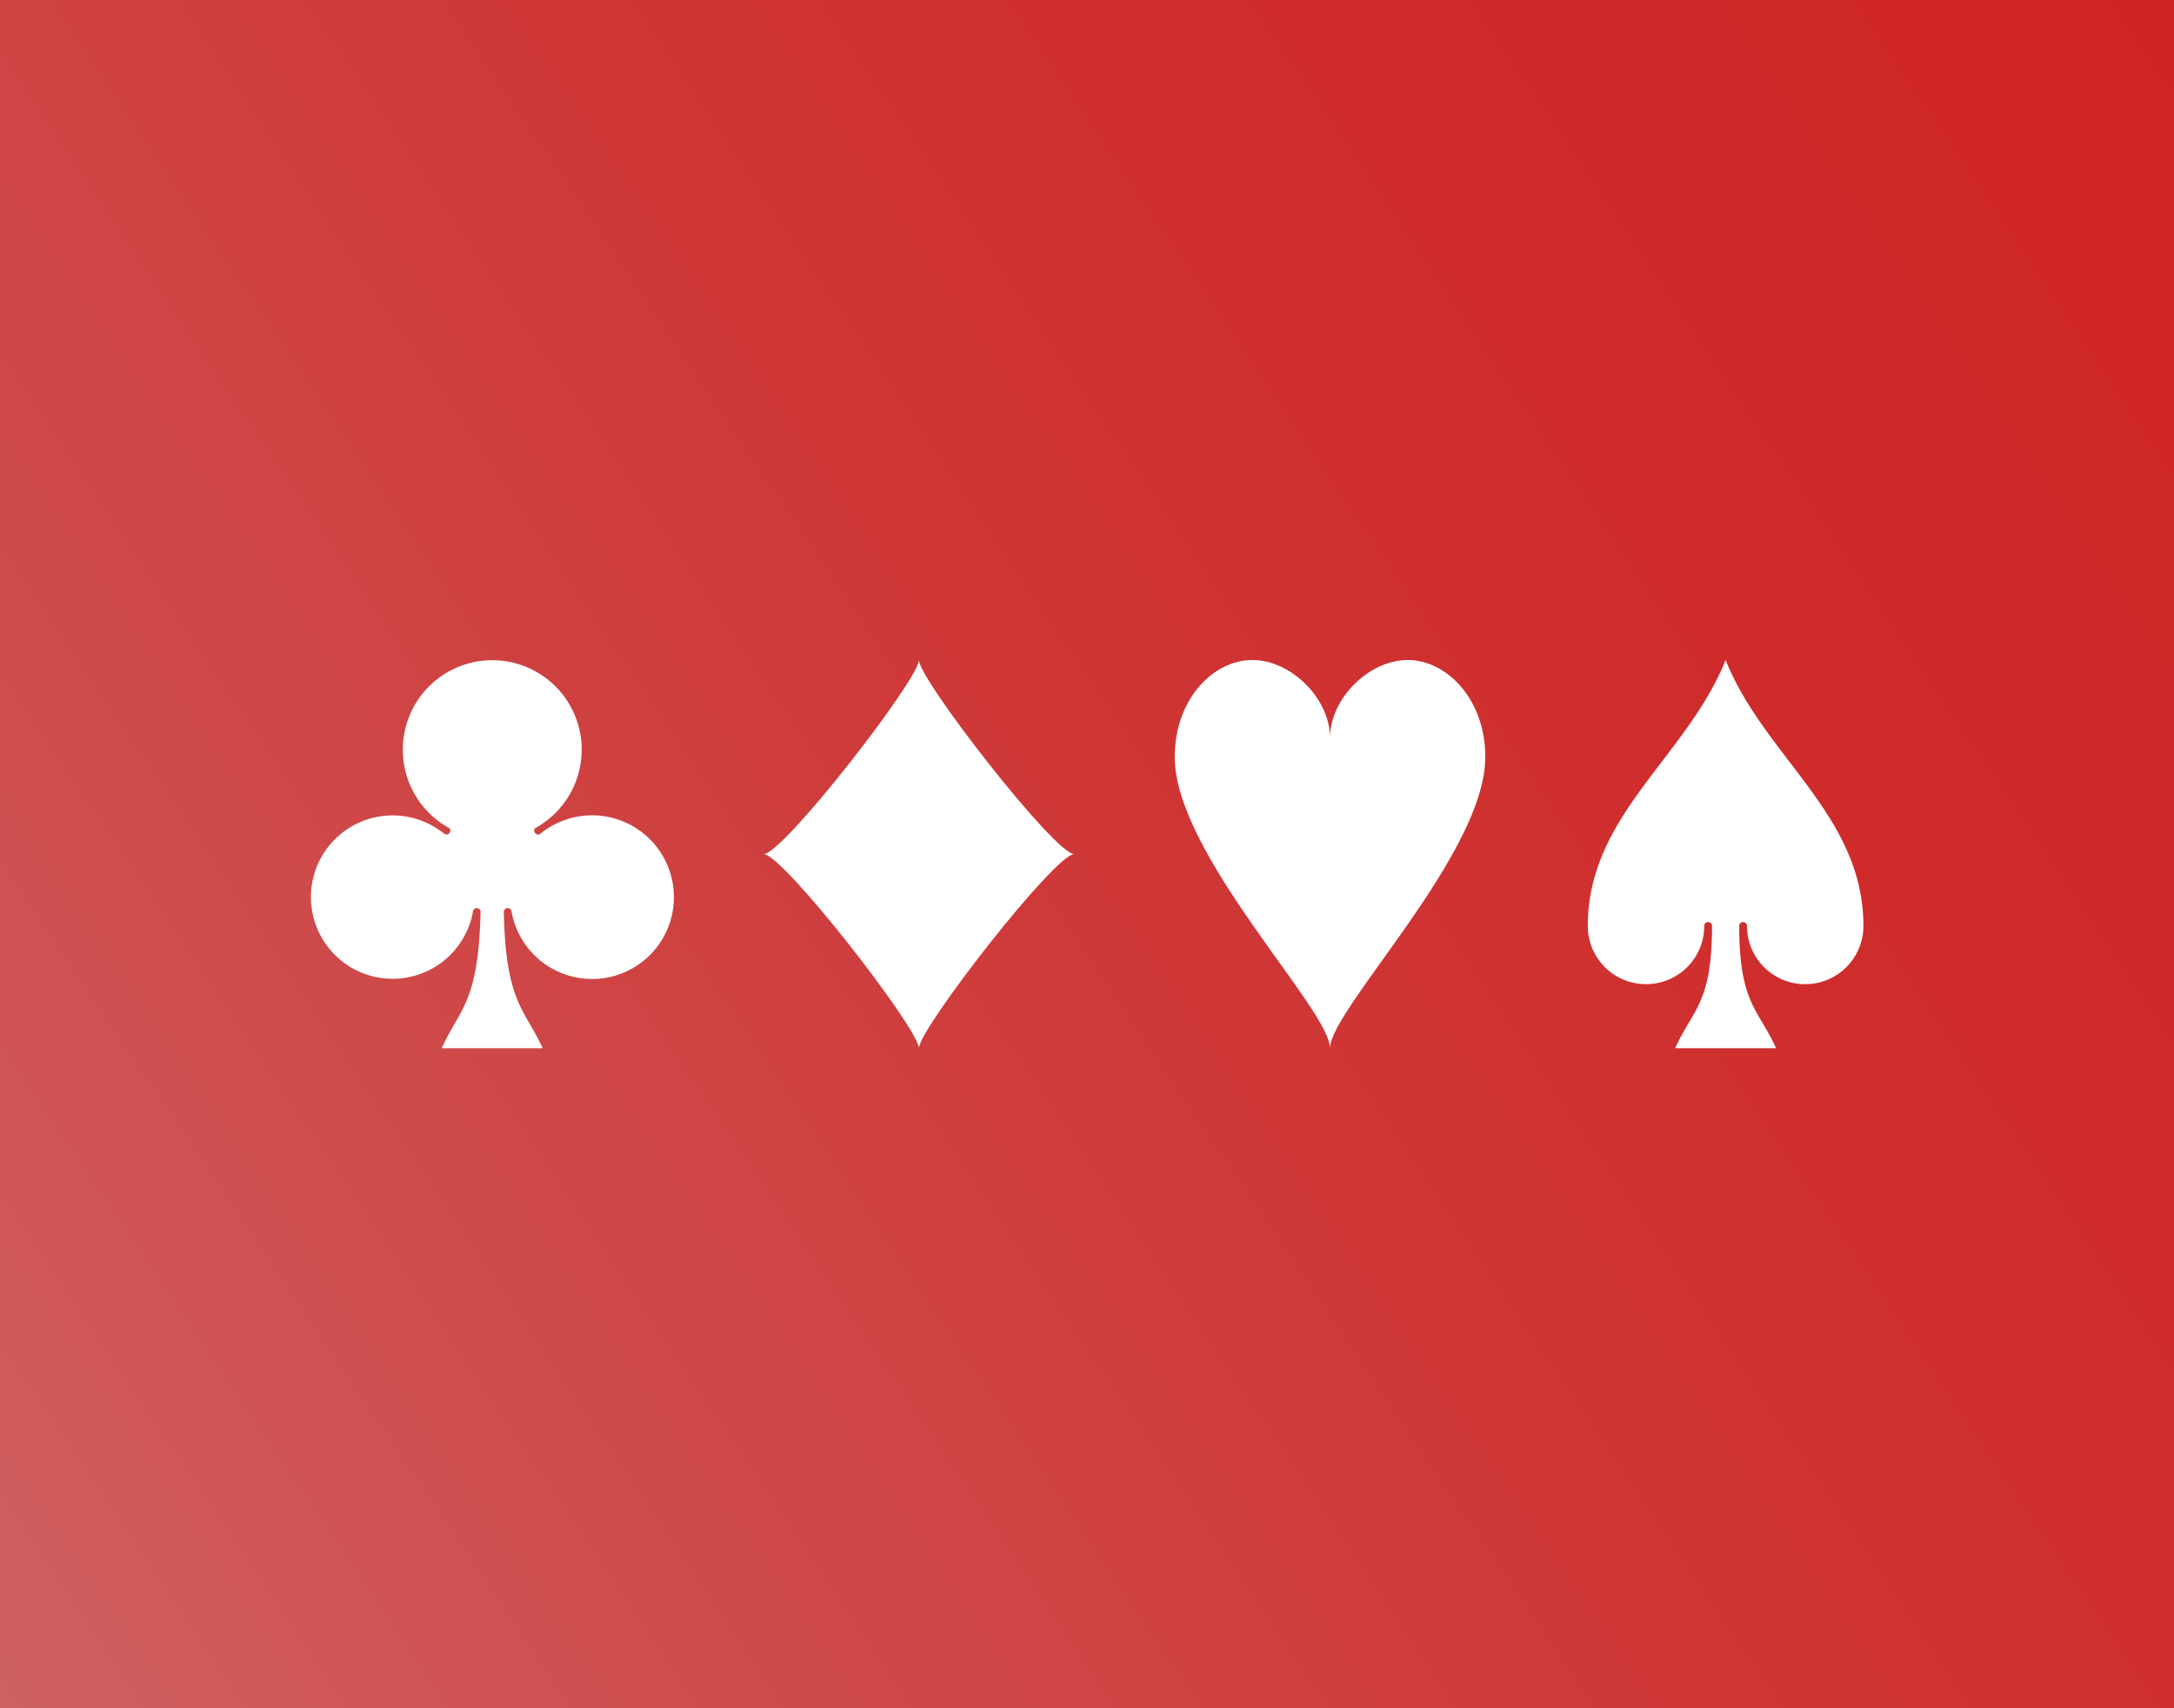 <svg id="Ebene_1" data-name="Ebene 1" xmlns="http://www.w3.org/2000/svg" xmlns:xlink="http://www.w3.org/1999/xlink" viewBox="0 0 280 220"><rect x="0" y="0" width="280" height="220" fill="#333333" stroke="none"/><defs><style>.cls-1{fill:url(#linear-gradient);}.cls-2{fill:#fff;}</style><linearGradient id="linear-gradient" x1="-7.22" y1="209.3" x2="287.22" y2="10.7" gradientUnits="userSpaceOnUse"><stop offset="0" stop-color="#cf6161"/><stop offset="0.14" stop-color="#cf5353"/><stop offset="0.47" stop-color="#cf3939"/><stop offset="0.77" stop-color="#cf2929"/><stop offset="1" stop-color="#cf2323"/></linearGradient></defs><rect class="cls-1" width="280" height="220"/><path class="cls-2" d="M171.3,95c0-5-5-10-10-10s-10,5-10,12.5c0,12.5,20,32.5,20,37.5,0-5,20-25,20-37.5,0-7.5-5-12.5-10-12.5S171.3,90,171.3,95Z"/><path class="cls-2" d="M98.35,110c2.5,0,20,22.5,20,25,0-2.5,17.5-25,20-25-2.5,0-20-22.5-20-25C118.35,87.5,100.85,110,98.35,110Z"/><path class="cls-2" d="M61.89,117.45c-.25,11.78-2.76,12.54-5,17.55h13c-2.25-5-4.76-5.77-5-17.55a.5.5,0,0,1,1,0,10.54,10.54,0,1,0,3.71-10.08.5.5,0,0,1-.7-.7,11.52,11.52,0,1,0-11,0,.5.5,0,0,1-.1.7.51.51,0,0,1-.6,0,10.52,10.52,0,1,0,3.71,10.08.5.5,0,0,1,1,0Z"/><path class="cls-2" d="M222.25,85c-5,12.5-17.75,20-17.75,34.25a7.5,7.5,0,0,0,15,0,.5.5,0,0,1,1,0c0,10-2.5,10.75-4.75,15.75h13c-2.25-5-4.75-5.75-4.75-15.75a.5.5,0,0,1,1,0,7.5,7.5,0,0,0,15,0C240,105,227.25,97.5,222.25,85Z"/></svg>